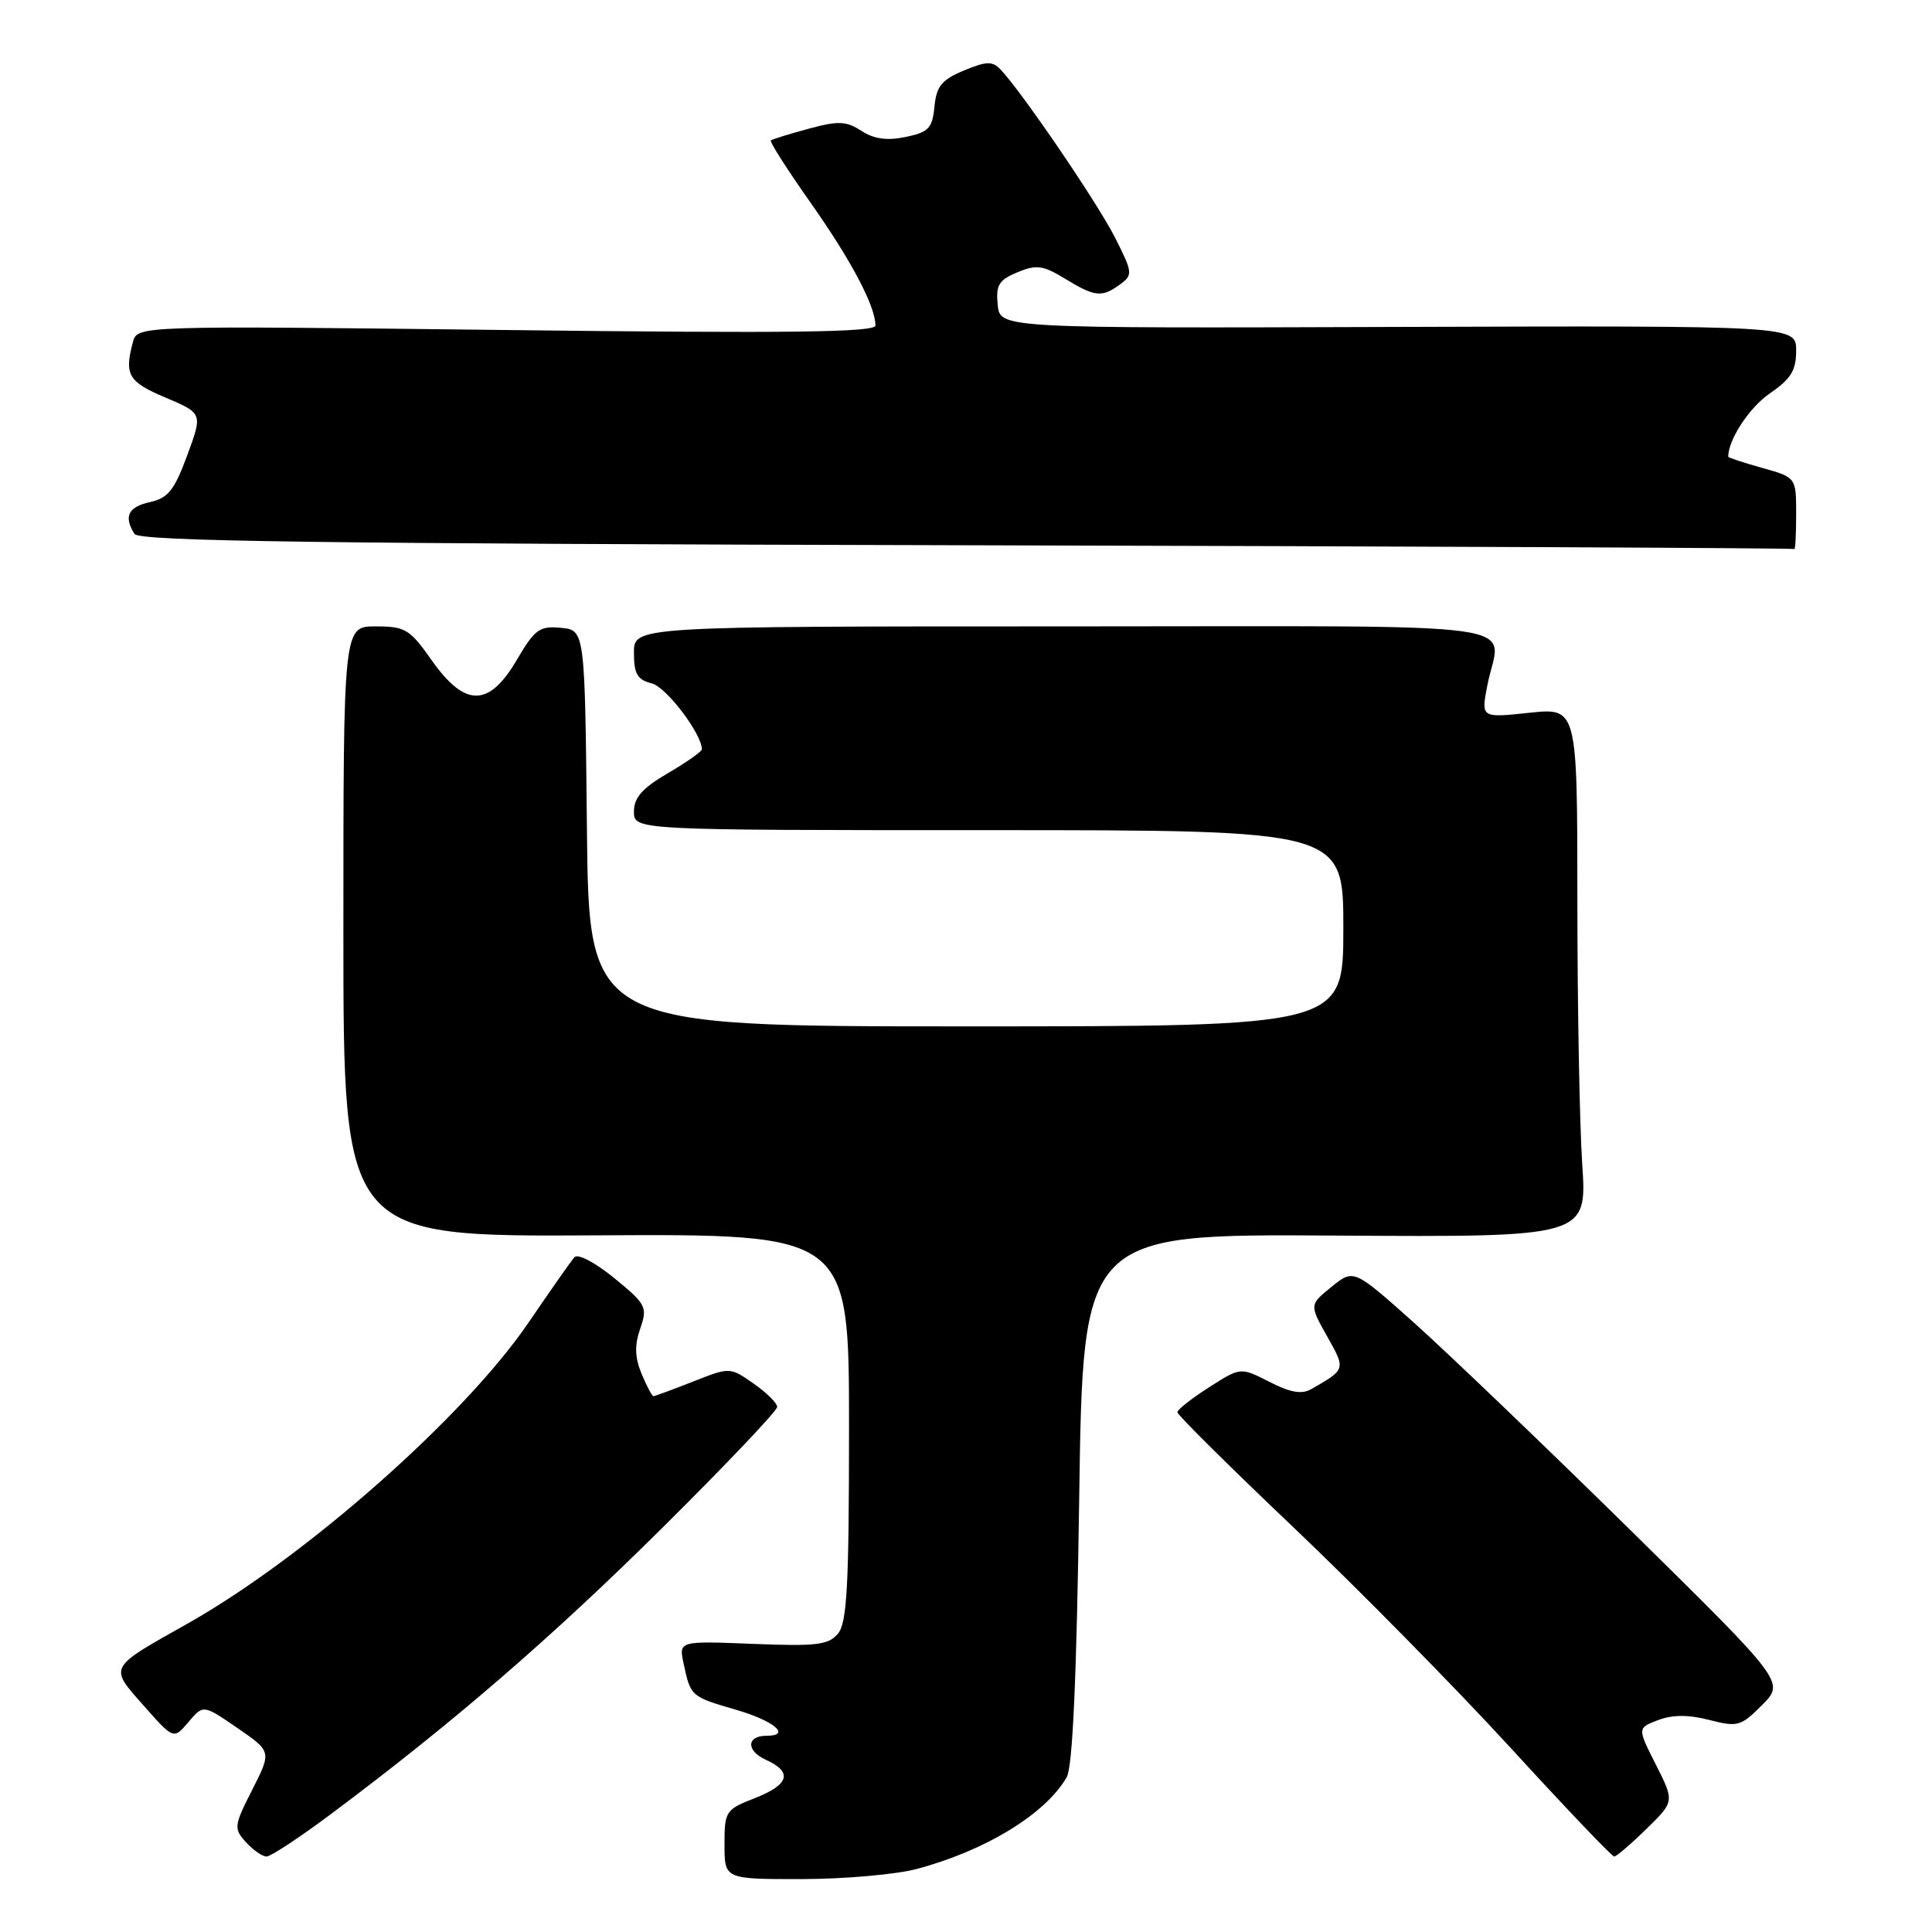<?xml version="1.0" encoding="UTF-8" standalone="no"?>
<!DOCTYPE svg PUBLIC "-//W3C//DTD SVG 1.1//EN" "http://www.w3.org/Graphics/SVG/1.1/DTD/svg11.dtd" >
<svg xmlns="http://www.w3.org/2000/svg" xmlns:xlink="http://www.w3.org/1999/xlink" version="1.1" viewBox="0 0 256 256">
 <g >
 <path fill="currentColor"
d=" M 121.50 247.64 C 130.61 245.21 138.53 240.36 141.34 235.50 C 142.13 234.14 142.66 222.35 143.00 198.50 C 143.50 163.50 143.50 163.50 176.90 163.72 C 210.30 163.93 210.30 163.93 209.65 154.22 C 209.30 148.87 209.01 133.09 209.01 119.13 C 209.00 93.77 209.00 93.77 202.62 94.45 C 196.24 95.13 196.24 95.13 197.08 90.82 C 198.76 82.12 205.10 83.00 141.00 83.00 C 84.00 83.00 84.00 83.00 84.00 86.48 C 84.00 89.30 84.45 90.07 86.36 90.55 C 88.29 91.04 93.00 97.24 93.00 99.29 C 93.00 99.58 90.98 101.00 88.50 102.45 C 85.10 104.44 84.00 105.69 84.00 107.54 C 84.00 110.00 84.00 110.00 131.00 110.00 C 178.00 110.00 178.00 110.00 178.00 123.00 C 178.00 136.00 178.00 136.00 128.02 136.00 C 78.03 136.00 78.03 136.00 77.77 109.75 C 77.50 83.50 77.50 83.50 74.33 83.19 C 71.49 82.92 70.87 83.37 68.48 87.44 C 64.79 93.73 61.62 93.75 57.21 87.50 C 54.30 83.36 53.70 83.00 49.77 83.00 C 45.50 83.00 45.50 83.00 45.50 123.44 C 45.50 163.88 45.50 163.88 79.00 163.69 C 112.50 163.50 112.50 163.50 112.50 189.10 C 112.50 210.09 112.24 215.01 111.04 216.46 C 109.78 217.97 108.21 218.16 99.76 217.82 C 89.93 217.43 89.93 217.43 90.59 220.46 C 91.51 224.79 91.54 224.81 97.55 226.56 C 102.60 228.03 104.90 230.00 101.56 230.00 C 98.92 230.00 98.85 231.97 101.44 233.16 C 105.08 234.81 104.61 236.46 100.00 238.27 C 96.14 239.78 96.00 240.00 96.00 244.42 C 96.00 249.00 96.00 249.00 106.25 248.99 C 111.89 248.98 118.75 248.38 121.50 247.64 Z  M 43.91 240.33 C 59.97 228.33 73.06 217.02 87.75 202.46 C 96.14 194.14 102.99 186.93 102.98 186.42 C 102.97 185.91 101.56 184.52 99.84 183.32 C 96.72 181.14 96.72 181.14 91.82 183.07 C 89.13 184.13 86.77 185.00 86.58 185.00 C 86.40 185.00 85.69 183.66 85.01 182.03 C 84.11 179.86 84.07 178.25 84.83 176.05 C 85.82 173.20 85.64 172.83 81.40 169.36 C 78.85 167.28 76.57 166.08 76.11 166.59 C 75.67 167.09 72.93 171.00 70.01 175.28 C 61.52 187.74 40.42 206.36 24.83 215.15 C 14.27 221.09 14.43 220.79 19.03 226.00 C 23.01 230.50 23.01 230.50 24.97 228.18 C 26.93 225.86 26.93 225.86 31.46 228.97 C 35.99 232.09 35.99 232.09 33.43 237.14 C 30.99 241.94 30.95 242.29 32.59 244.10 C 33.54 245.14 34.76 246.00 35.32 246.00 C 35.87 246.00 39.74 243.45 43.91 240.33 Z  M 218.15 242.35 C 221.88 238.71 221.88 238.71 219.42 233.84 C 216.95 228.97 216.95 228.97 219.71 227.92 C 221.61 227.20 223.71 227.19 226.48 227.90 C 230.25 228.87 230.68 228.75 233.50 225.91 C 236.50 222.89 236.50 222.89 215.98 202.69 C 204.69 191.59 191.83 179.27 187.41 175.31 C 179.37 168.13 179.37 168.13 176.44 170.51 C 173.50 172.89 173.50 172.89 175.85 177.07 C 178.33 181.47 178.34 181.44 173.76 184.06 C 172.50 184.79 170.99 184.53 168.20 183.10 C 164.38 181.15 164.38 181.15 160.20 183.83 C 157.90 185.30 156.01 186.78 156.01 187.13 C 156.00 187.47 162.94 194.35 171.42 202.41 C 179.90 210.47 192.81 223.58 200.10 231.53 C 207.39 239.49 213.59 246.00 213.89 246.00 C 214.18 246.00 216.10 244.36 218.15 242.35 Z  M 238.00 68.13 C 238.00 63.26 238.00 63.26 233.50 62.00 C 231.03 61.31 229.00 60.64 229.00 60.52 C 229.00 58.25 231.81 53.97 234.52 52.12 C 237.31 50.21 238.00 49.09 238.00 46.45 C 238.00 43.15 238.00 43.15 185.25 43.32 C 132.50 43.50 132.50 43.50 132.20 40.39 C 131.94 37.77 132.35 37.10 134.81 36.08 C 137.33 35.03 138.20 35.15 141.12 36.93 C 145.09 39.35 146.01 39.45 148.42 37.68 C 150.13 36.43 150.10 36.13 147.72 31.43 C 145.37 26.81 135.35 12.10 132.55 9.18 C 131.50 8.08 130.67 8.11 127.71 9.35 C 124.78 10.57 124.08 11.43 123.82 14.13 C 123.54 17.00 123.05 17.52 120.00 18.15 C 117.54 18.66 115.80 18.42 114.14 17.34 C 112.12 16.03 111.09 15.99 107.14 17.06 C 104.59 17.75 102.34 18.45 102.14 18.60 C 101.94 18.76 104.32 22.48 107.42 26.88 C 112.81 34.53 116.00 40.57 116.00 43.13 C 116.00 44.04 104.55 44.18 67.10 43.73 C 18.19 43.15 18.19 43.15 17.61 45.33 C 16.45 49.67 17.00 50.60 21.93 52.68 C 26.86 54.77 26.86 54.77 24.81 60.33 C 23.11 64.95 22.27 66.00 19.88 66.53 C 16.98 67.16 16.36 68.44 17.82 70.75 C 18.44 71.72 42.03 72.05 128.06 72.25 C 188.25 72.39 237.61 72.62 237.75 72.75 C 237.89 72.89 238.00 70.81 238.00 68.13 Z "/>
</g>
</svg>